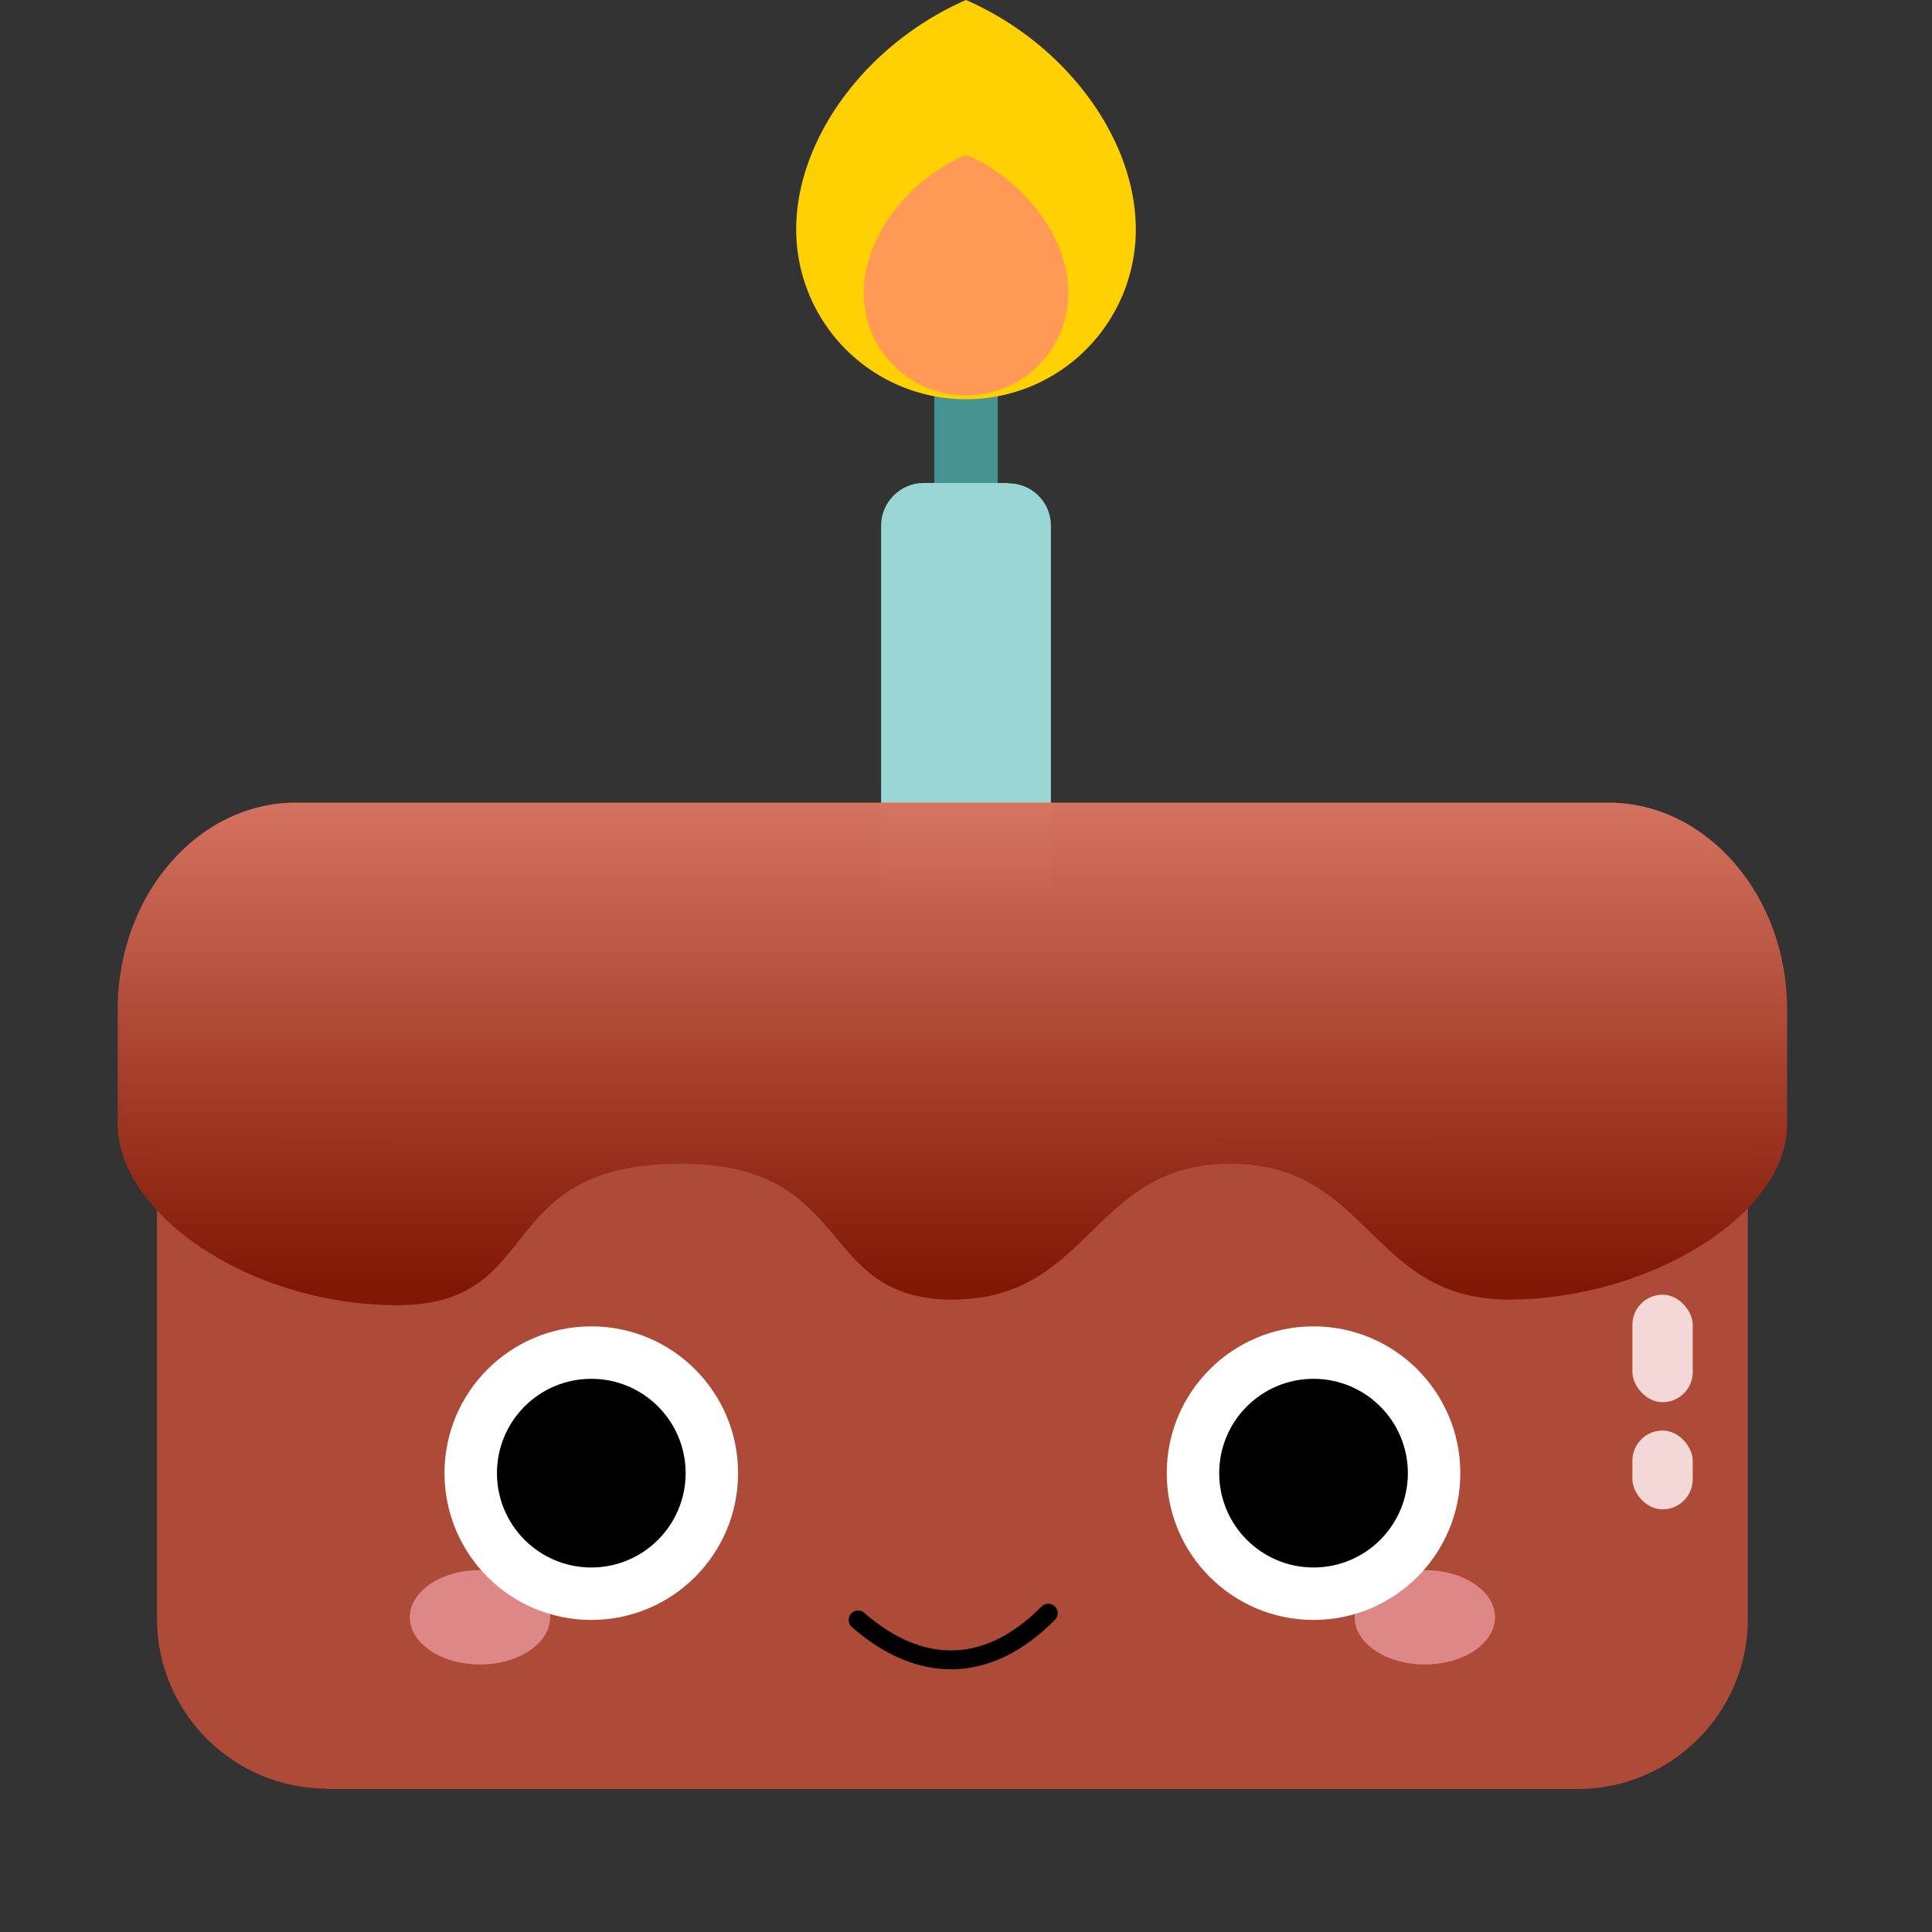 <svg viewBox="0 0 512 512" style="enable-background:new 0 0 512 512" xml:space="preserve" xmlns:xlink="http://www.w3.org/1999/xlink" xmlns="http://www.w3.org/2000/svg">
  <rect x="0" y="0" width="512" height="512" fill="#333333" stroke="none"/>
  <defs>
    <linearGradient id="a">
      <stop style="stop-color:#d77461;stop-opacity:.992" offset="0"/>
      <stop style="stop-color:#801805;stop-opacity:1" offset="1"/>
    </linearGradient>
    <linearGradient xlink:href="#a" id="b" x1="253" y1="212.1" x2="253" y2="340.2" gradientUnits="userSpaceOnUse"/>
  </defs>
  <path style="fill:#459492" d="M256 85.9a8.4 8.4 0 0 0-8.4 8.4v45h16.8v-45c0-4.7-3.7-8.4-8.4-8.4z"/>
  <path style="fill:#ffd102" d="M211 60.8c0-24 18.5-49.2 45-60.8 26.5 11.6 45 36.8 45 60.8a45 45 0 0 1-90 0z"/>
  <path style="fill:#9ad6d4" d="M267.3 128h-22.6c-6.1 0-11.2 5.1-11.2 11.3v96.4h45v-96.4c0-6.2-5-11.2-11.2-11.2z"/>
  <path style="fill:#ad4a38;fill-opacity:1" d="M86.6 474.1h331.6c24.7 0 45-20.2 45-45V303.3c-145.5-.5-294.6-1.5-421.6 0V429c0 24.8 20.2 45 45 45z"/>
  <ellipse style="fill:#de8787;fill-opacity:1;stroke-width:5;stroke-linecap:round;stroke-miterlimit:4;stroke-dasharray:none" cx="127.2" cy="428.6" rx="18.6" ry="12.5"/>
  <path style="fill:url(#b);stroke-width:1.129;fill-opacity:1" d="M426.3 212.7H78.4c-26 0-47.2 24.6-47.2 54.7V298c0 23.2 34 47.6 73.7 47.9 39.8.2 25.2-36.6 73.8-37.5 48.5-.9 36.8 36 73.7 36 36.8 0 36.8-36 73.7-36 36.9 0 36.9 36 73.7 36 36.9 0 73.8-22.3 73.8-46.4v-30.6c0-30-21.3-54.7-47.3-54.7z"/>
  <g transform="translate(-22.1 -2.5)">
    <circle style="fill:#fff;fill-opacity:1" cx="178.8" cy="392.9" r="38.9"/>
    <circle style="fill:#000;fill-opacity:1;stroke-width:.642" cx="178.8" cy="392.9" r="25"/>
  </g>
  <ellipse style="fill:#de8787;fill-opacity:1;stroke-width:5;stroke-linecap:round;stroke-miterlimit:4;stroke-dasharray:none" cx="-377.6" cy="428.6" rx="18.6" ry="12.5" transform="scale(-1 1)"/>
  <g transform="matrix(-1 0 0 1 526.9 -2.5)">
    <circle style="fill:#fff;fill-opacity:1" cx="178.8" cy="392.9" r="38.9"/>
    <circle style="fill:#000;fill-opacity:1;stroke-width:.642" cx="178.8" cy="392.9" r="25"/>
  </g>
  <path style="fill:none;stroke:#000;stroke-width:5;stroke-linecap:round;stroke-linejoin:miter;stroke-miterlimit:4;stroke-dasharray:none;stroke-opacity:1" d="M227.4 429.3c16.2 14.2 34.2 14.6 50.4-1.8"/>
  <rect style="fill:#f4d7d7;fill-opacity:1;stroke-width:6.296;stroke-linecap:round;stroke-miterlimit:4;stroke-dasharray:none" width="16" height="28.5" x="432.6" y="343.1" ry="8"/>
  <rect style="fill:#f4d7d7;fill-opacity:1;stroke-width:6.296;stroke-linecap:round;stroke-miterlimit:4;stroke-dasharray:none" width="16" height="20.9" x="432.6" y="379.1" ry="8"/>
  <path style="fill:#f95;stroke-width:.602" d="M228.9 77.7C228.9 63.2 240 48 256 41c16 7 27.1 22.2 27.1 36.7a27.1 27.1 0 0 1-54.2 0z"/>
</svg>
